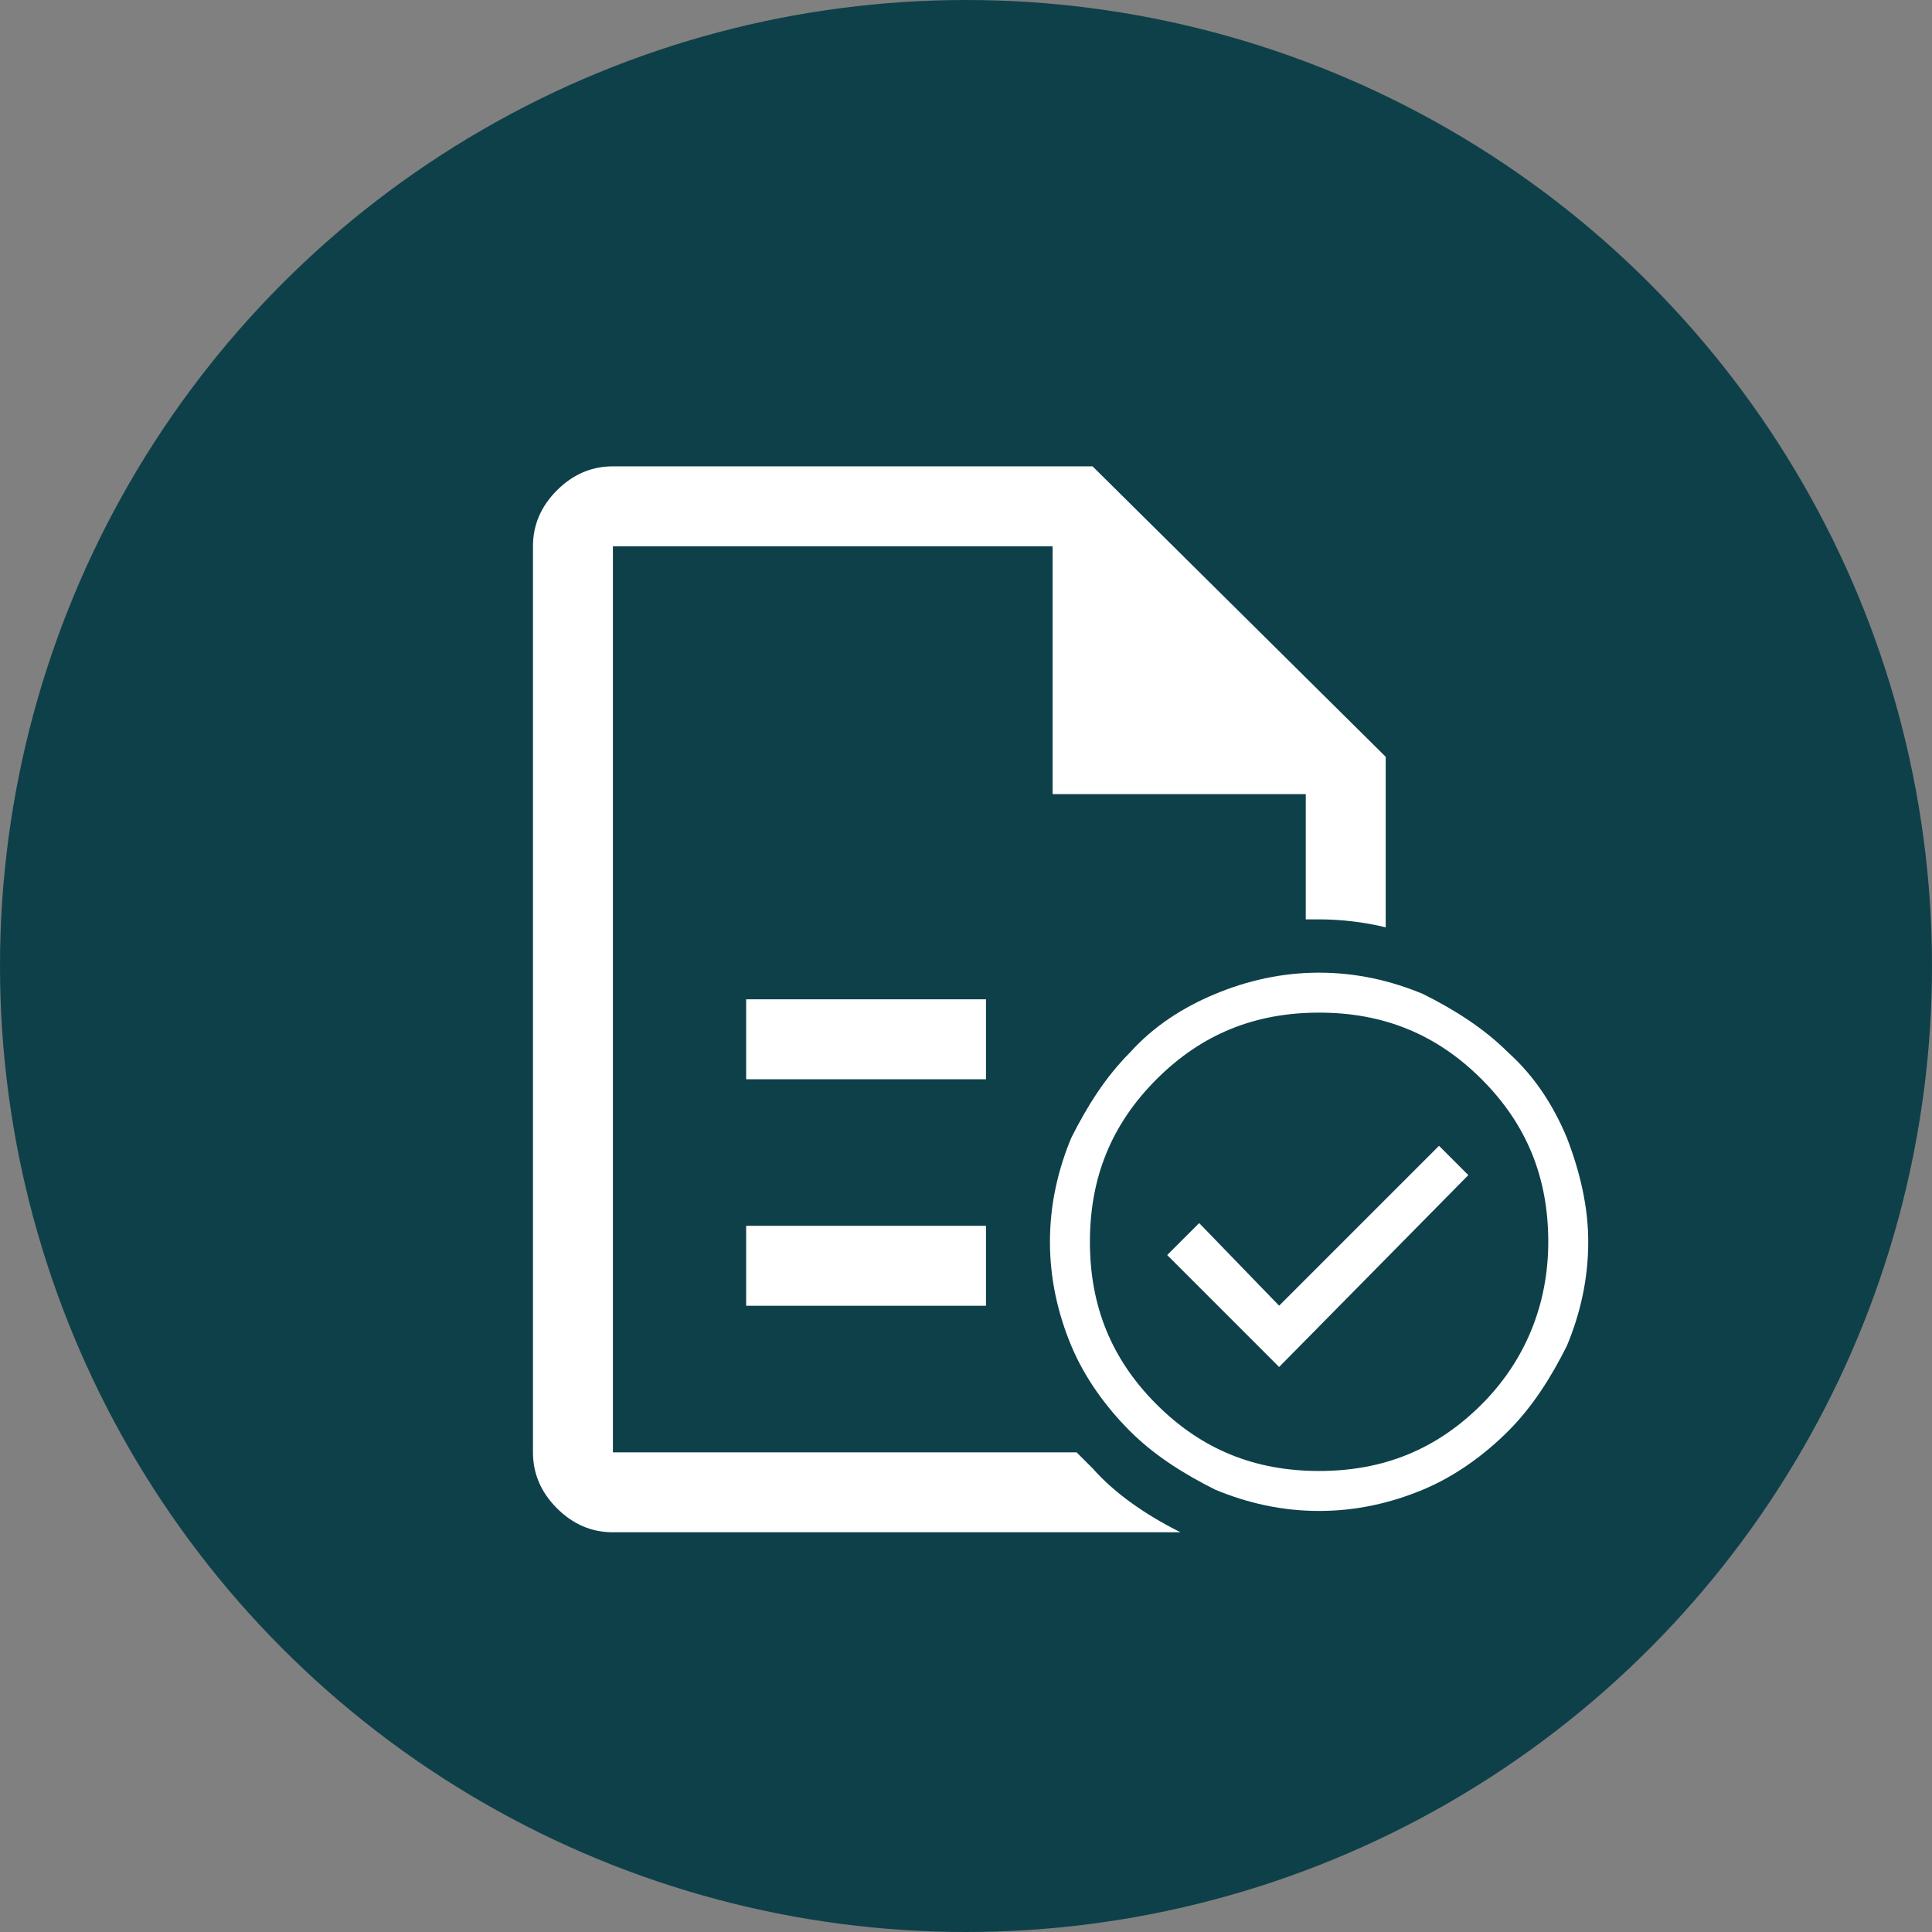 <svg width="29" height="29" viewBox="0 0 29 29" fill="none" xmlns="http://www.w3.org/2000/svg">
<rect x="0" y="0" width="29" height="29" fill="#808080" stroke="none"/>
<circle cx="14.5" cy="14.5" r="14.5" fill="#0E404A"/>
<path d="M14.8 15H11.2V16.2H14.8V15Z" fill="white"/>
<path d="M16.16 21.8H9.2V8.2H15.8V11.92H19.6V13.8C19.68 13.8 19.72 13.8 19.8 13.8C20.12 13.8 20.48 13.84 20.8 13.92V11.36L16.4 7H9.2C8.88 7 8.6 7.12 8.36 7.36C8.12 7.6 8 7.88 8 8.2V21.8C8 22.12 8.12 22.4 8.36 22.64C8.6 22.88 8.88 23 9.2 23H17.72C17.16 22.72 16.72 22.4 16.4 22.04C16.32 21.96 16.24 21.88 16.16 21.8Z" fill="white"/>
<path d="M14.8 18.4H11.2V19.6H14.8V18.4Z" fill="white"/>
<path d="M23.52 17.08C23.32 16.6 23.04 16.16 22.64 15.8C22.28 15.44 21.84 15.16 21.36 14.92C20.88 14.72 20.36 14.6 19.8 14.6C19.24 14.6 18.72 14.72 18.24 14.92C17.76 15.12 17.32 15.4 16.96 15.8C16.6 16.16 16.32 16.6 16.08 17.08C15.88 17.56 15.76 18.08 15.76 18.64C15.76 19.2 15.88 19.72 16.08 20.2C16.28 20.68 16.6 21.12 16.96 21.48C17.32 21.84 17.76 22.12 18.24 22.36C18.72 22.56 19.24 22.68 19.8 22.68C20.36 22.68 20.88 22.56 21.36 22.36C21.84 22.16 22.28 21.84 22.64 21.48C23 21.12 23.28 20.68 23.52 20.2C23.72 19.72 23.84 19.2 23.84 18.64C23.84 18.12 23.72 17.6 23.52 17.08ZM22.24 21.08C21.56 21.76 20.76 22.08 19.8 22.08C18.84 22.08 18.04 21.76 17.36 21.08C16.68 20.4 16.36 19.6 16.36 18.64C16.36 17.68 16.68 16.88 17.36 16.2C18.04 15.52 18.84 15.2 19.8 15.2C20.76 15.2 21.56 15.52 22.24 16.2C22.92 16.88 23.24 17.68 23.24 18.64C23.24 19.6 22.88 20.44 22.24 21.08Z" fill="white"/>
<path d="M19.2 19.599L18 18.359L17.52 18.839L19.2 20.519L22.04 17.639L21.6 17.199L19.2 19.599Z" fill="white"/>
</svg>
